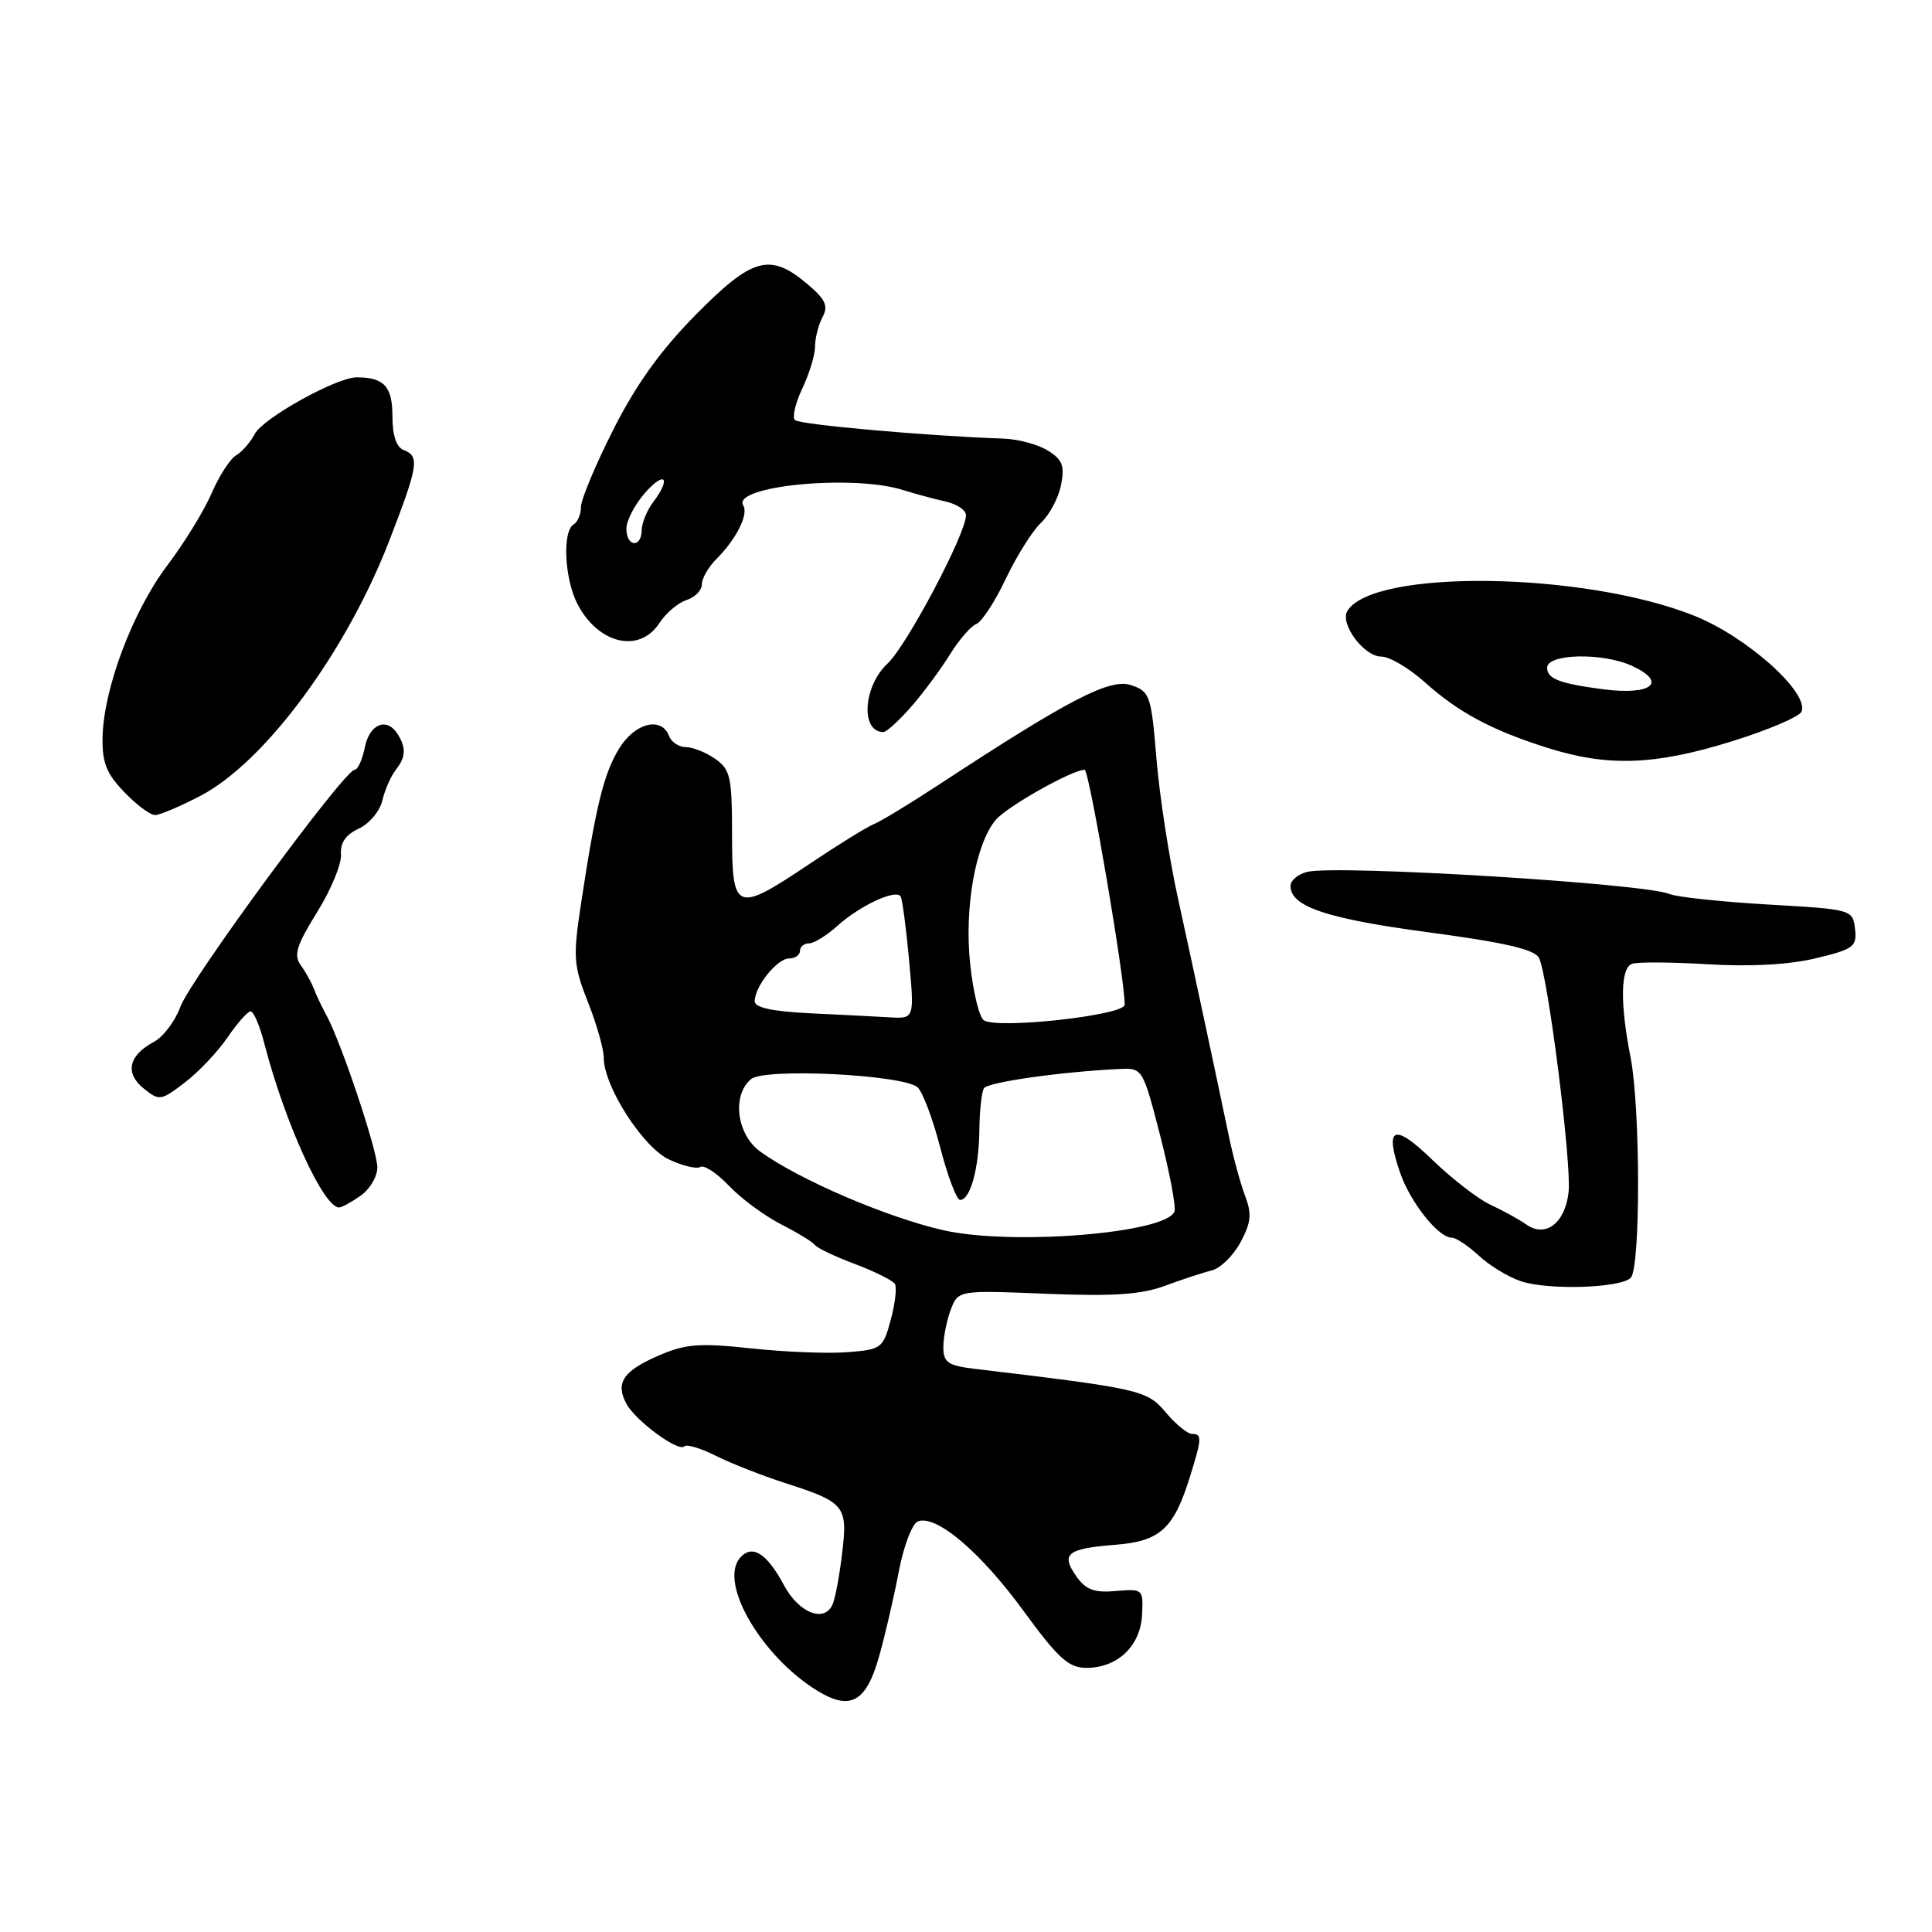 <?xml version="1.0" encoding="UTF-8" standalone="no"?>
<!DOCTYPE svg PUBLIC "-//W3C//DTD SVG 1.1//EN" "http://www.w3.org/Graphics/SVG/1.1/DTD/svg11.dtd" >
<svg xmlns="http://www.w3.org/2000/svg" xmlns:xlink="http://www.w3.org/1999/xlink" version="1.1" viewBox="0 0 256 256">
 <g >
 <path fill="currentColor"
d=" M 116.44 219.64 C 117.25 216.81 118.43 211.71 119.08 208.31 C 119.72 204.89 120.87 201.88 121.63 201.59 C 124.04 200.66 129.92 205.64 135.61 213.44 C 140.23 219.76 141.60 221.00 143.96 221.00 C 148.08 221.00 151.12 218.10 151.33 213.98 C 151.50 210.56 151.44 210.51 147.85 210.82 C 144.98 211.07 143.87 210.65 142.61 208.86 C 140.53 205.89 141.40 205.19 147.81 204.69 C 153.76 204.22 155.56 202.56 157.73 195.50 C 159.26 190.57 159.28 190.00 157.94 190.00 C 157.35 190.00 155.79 188.72 154.47 187.15 C 151.99 184.20 151.11 184.00 129.25 181.39 C 125.59 180.95 125.00 180.55 125.00 178.50 C 125.00 177.20 125.44 174.97 125.98 173.54 C 126.97 170.96 126.97 170.96 138.61 171.43 C 147.54 171.79 151.22 171.54 154.38 170.37 C 156.64 169.53 159.43 168.61 160.57 168.34 C 161.70 168.06 163.41 166.39 164.37 164.62 C 165.78 161.99 165.89 160.85 164.98 158.45 C 164.36 156.83 163.39 153.25 162.82 150.50 C 160.90 141.30 158.18 128.59 156.08 119.00 C 154.93 113.78 153.65 105.49 153.24 100.58 C 152.54 92.11 152.37 91.62 149.86 90.78 C 147.07 89.86 141.73 92.62 124.50 103.91 C 120.65 106.44 116.73 108.82 115.79 109.20 C 114.84 109.59 111.02 111.95 107.30 114.45 C 97.50 121.03 97.00 120.84 97.00 110.56 C 97.00 102.97 96.78 101.96 94.78 100.56 C 93.56 99.70 91.80 99.00 90.88 99.00 C 89.97 99.00 88.95 98.33 88.64 97.50 C 87.63 94.88 84.09 95.80 82.01 99.23 C 79.99 102.55 78.93 106.89 76.95 120.00 C 75.92 126.83 76.00 127.97 77.91 132.79 C 79.06 135.69 80.00 139.01 80.00 140.15 C 80.00 143.93 85.16 151.98 88.63 153.63 C 90.43 154.48 92.30 154.93 92.80 154.63 C 93.29 154.32 95.00 155.45 96.60 157.13 C 98.19 158.81 101.30 161.10 103.50 162.23 C 105.70 163.35 107.72 164.59 108.00 164.98 C 108.28 165.37 110.65 166.50 113.28 167.49 C 115.91 168.48 118.30 169.67 118.58 170.13 C 118.86 170.58 118.61 172.72 118.03 174.88 C 117.02 178.65 116.79 178.82 112.32 179.17 C 109.75 179.38 104.01 179.15 99.56 178.67 C 92.65 177.93 90.84 178.07 87.25 179.63 C 82.57 181.66 81.52 183.24 83.00 186.00 C 84.21 188.26 89.89 192.44 90.68 191.65 C 90.99 191.34 92.88 191.90 94.87 192.91 C 96.87 193.91 100.97 195.52 104.00 196.50 C 111.92 199.04 112.33 199.53 111.61 205.63 C 111.28 208.49 110.72 211.57 110.37 212.47 C 109.36 215.10 105.89 213.81 103.88 210.05 C 101.59 205.76 99.62 204.55 98.02 206.47 C 95.25 209.82 100.95 219.54 108.33 224.05 C 112.65 226.69 114.75 225.55 116.44 219.64 Z  M 216.08 169.32 C 217.39 168.01 217.37 146.82 216.06 140.11 C 214.65 132.94 214.72 128.27 216.25 127.71 C 216.94 127.45 221.45 127.48 226.29 127.77 C 231.92 128.11 237.06 127.83 240.59 126.98 C 245.64 125.77 246.07 125.44 245.80 123.08 C 245.50 120.52 245.40 120.49 234.22 119.85 C 228.02 119.49 222.17 118.86 221.22 118.46 C 217.92 117.06 177.36 114.58 173.25 115.52 C 172.01 115.81 171.00 116.65 171.00 117.40 C 171.00 120.13 175.77 121.73 189.32 123.54 C 199.47 124.90 203.35 125.80 203.93 126.94 C 205.11 129.28 208.24 154.00 207.85 157.90 C 207.43 162.03 204.82 164.06 202.25 162.26 C 201.29 161.58 199.15 160.40 197.50 159.64 C 195.85 158.87 192.40 156.20 189.82 153.71 C 184.71 148.75 183.41 149.26 185.52 155.39 C 186.88 159.33 190.59 164.00 192.37 164.00 C 192.93 164.00 194.54 165.07 195.95 166.38 C 197.35 167.68 199.85 169.21 201.50 169.76 C 205.09 170.98 214.71 170.69 216.08 169.32 Z  M 47.78 158.44 C 49.00 157.59 50.00 155.90 50.00 154.69 C 50.00 152.42 45.19 138.05 43.24 134.50 C 42.64 133.40 41.89 131.82 41.58 131.00 C 41.27 130.18 40.49 128.77 39.84 127.88 C 38.89 126.56 39.30 125.24 42.01 120.88 C 43.85 117.92 45.28 114.48 45.18 113.22 C 45.07 111.67 45.82 110.59 47.53 109.80 C 48.92 109.17 50.32 107.50 50.66 106.08 C 50.99 104.66 51.80 102.83 52.45 102.00 C 53.78 100.31 53.83 99.08 52.68 97.25 C 51.24 95.00 48.97 95.92 48.35 99.00 C 48.02 100.65 47.41 102.00 46.99 102.00 C 45.66 102.00 25.19 129.84 23.90 133.41 C 23.21 135.30 21.63 137.40 20.38 138.06 C 17.04 139.85 16.52 142.19 19.03 144.22 C 21.10 145.90 21.31 145.87 24.49 143.44 C 26.31 142.05 28.86 139.36 30.15 137.46 C 31.44 135.57 32.82 134.01 33.21 134.01 C 33.60 134.00 34.42 135.91 35.02 138.25 C 37.73 148.74 42.86 160.00 44.93 160.00 C 45.27 160.00 46.56 159.30 47.78 158.44 Z  M 26.60 105.43 C 35.11 100.97 45.87 86.41 51.58 71.65 C 55.43 61.69 55.63 60.45 53.50 59.64 C 52.52 59.26 52.00 57.70 52.00 55.14 C 52.00 51.21 50.89 50.00 47.27 50.00 C 44.58 50.00 34.86 55.40 33.76 57.50 C 33.18 58.60 32.07 59.88 31.28 60.34 C 30.49 60.80 29.04 63.05 28.05 65.34 C 27.07 67.63 24.41 71.96 22.14 74.96 C 17.58 81.01 13.73 91.23 13.59 97.67 C 13.52 101.02 14.09 102.48 16.44 104.93 C 18.05 106.62 19.90 108.00 20.54 108.00 C 21.18 108.00 23.91 106.84 26.60 105.43 Z  M 229.38 98.26 C 234.26 96.75 238.46 94.96 238.72 94.28 C 239.70 91.73 231.45 84.37 224.50 81.59 C 209.92 75.75 181.98 75.36 178.54 80.94 C 177.49 82.63 180.73 87.00 183.02 87.00 C 184.11 87.00 186.68 88.51 188.75 90.36 C 193.24 94.39 197.61 96.74 205.00 99.08 C 213.02 101.62 219.24 101.41 229.38 98.26 Z  M 120.69 93.70 C 122.29 91.88 124.59 88.77 125.82 86.80 C 127.04 84.82 128.63 82.97 129.36 82.69 C 130.08 82.41 131.85 79.71 133.28 76.68 C 134.72 73.66 136.81 70.33 137.93 69.28 C 139.06 68.23 140.25 65.98 140.59 64.28 C 141.10 61.74 140.79 60.92 138.86 59.71 C 137.56 58.90 134.93 58.19 133.00 58.12 C 123.01 57.78 105.93 56.27 105.33 55.66 C 104.95 55.28 105.40 53.39 106.32 51.45 C 107.24 49.52 108.00 47.02 108.00 45.90 C 108.00 44.78 108.45 43.03 108.99 42.02 C 109.79 40.52 109.39 39.66 106.91 37.58 C 102.01 33.46 99.66 34.12 92.15 41.75 C 87.48 46.49 84.23 51.03 81.23 57.00 C 78.87 61.67 76.96 66.26 76.98 67.19 C 76.99 68.12 76.55 69.16 76.00 69.50 C 74.49 70.43 74.80 76.71 76.51 80.02 C 79.26 85.34 84.71 86.62 87.36 82.58 C 88.23 81.24 89.86 79.86 90.97 79.51 C 92.09 79.15 93.00 78.22 93.00 77.43 C 93.00 76.64 93.87 75.13 94.92 74.08 C 97.57 71.43 99.21 68.16 98.49 66.98 C 96.89 64.40 113.00 62.83 119.60 64.92 C 121.20 65.42 123.74 66.11 125.25 66.44 C 126.76 66.77 128.00 67.59 128.00 68.27 C 128.00 70.72 120.15 85.55 117.61 87.92 C 114.36 90.94 114.00 97.00 117.06 97.00 C 117.46 97.00 119.10 95.51 120.69 93.70 Z  M 125.00 163.01 C 117.52 161.31 105.95 156.35 100.75 152.60 C 97.61 150.34 96.94 145.12 99.53 142.98 C 101.31 141.49 119.56 142.39 121.57 144.06 C 122.23 144.61 123.58 148.19 124.58 152.03 C 125.57 155.86 126.76 159.00 127.22 159.00 C 128.56 159.00 129.71 154.85 129.77 149.80 C 129.79 147.22 130.07 144.70 130.38 144.20 C 130.88 143.39 140.60 142.01 148.46 141.64 C 151.37 141.50 151.46 141.65 153.73 150.48 C 155.00 155.42 155.85 159.95 155.62 160.54 C 154.52 163.42 134.05 165.07 125.00 163.01 Z  M 130.37 135.20 C 129.76 134.82 128.94 131.45 128.55 127.71 C 127.76 120.27 129.27 111.81 131.94 108.64 C 133.43 106.87 142.07 102.00 143.72 102.00 C 144.33 102.00 149.14 130.23 149.02 133.14 C 148.97 134.54 132.23 136.39 130.37 135.20 Z  M 107.25 134.26 C 102.35 134.02 100.00 133.51 100.00 132.68 C 100.00 130.71 102.98 127.00 104.56 127.00 C 105.35 127.00 106.00 126.55 106.00 126.00 C 106.00 125.45 106.54 125.00 107.20 125.00 C 107.85 125.00 109.54 123.96 110.95 122.69 C 113.92 120.00 118.74 117.76 119.34 118.79 C 119.57 119.18 120.07 122.99 120.46 127.25 C 121.17 135.00 121.17 135.00 117.84 134.80 C 116.00 134.69 111.24 134.45 107.25 134.26 Z  M 212.50 91.34 C 206.69 90.59 205.00 89.95 205.00 88.48 C 205.00 86.60 212.41 86.44 216.29 88.25 C 220.98 90.43 218.86 92.15 212.50 91.34 Z  M 83.00 70.06 C 83.00 68.99 84.11 66.85 85.47 65.31 C 88.11 62.30 88.98 63.32 86.53 66.56 C 85.72 67.63 85.05 69.29 85.03 70.25 C 84.99 72.66 83.00 72.47 83.00 70.06 Z "/>
</g>
</svg>